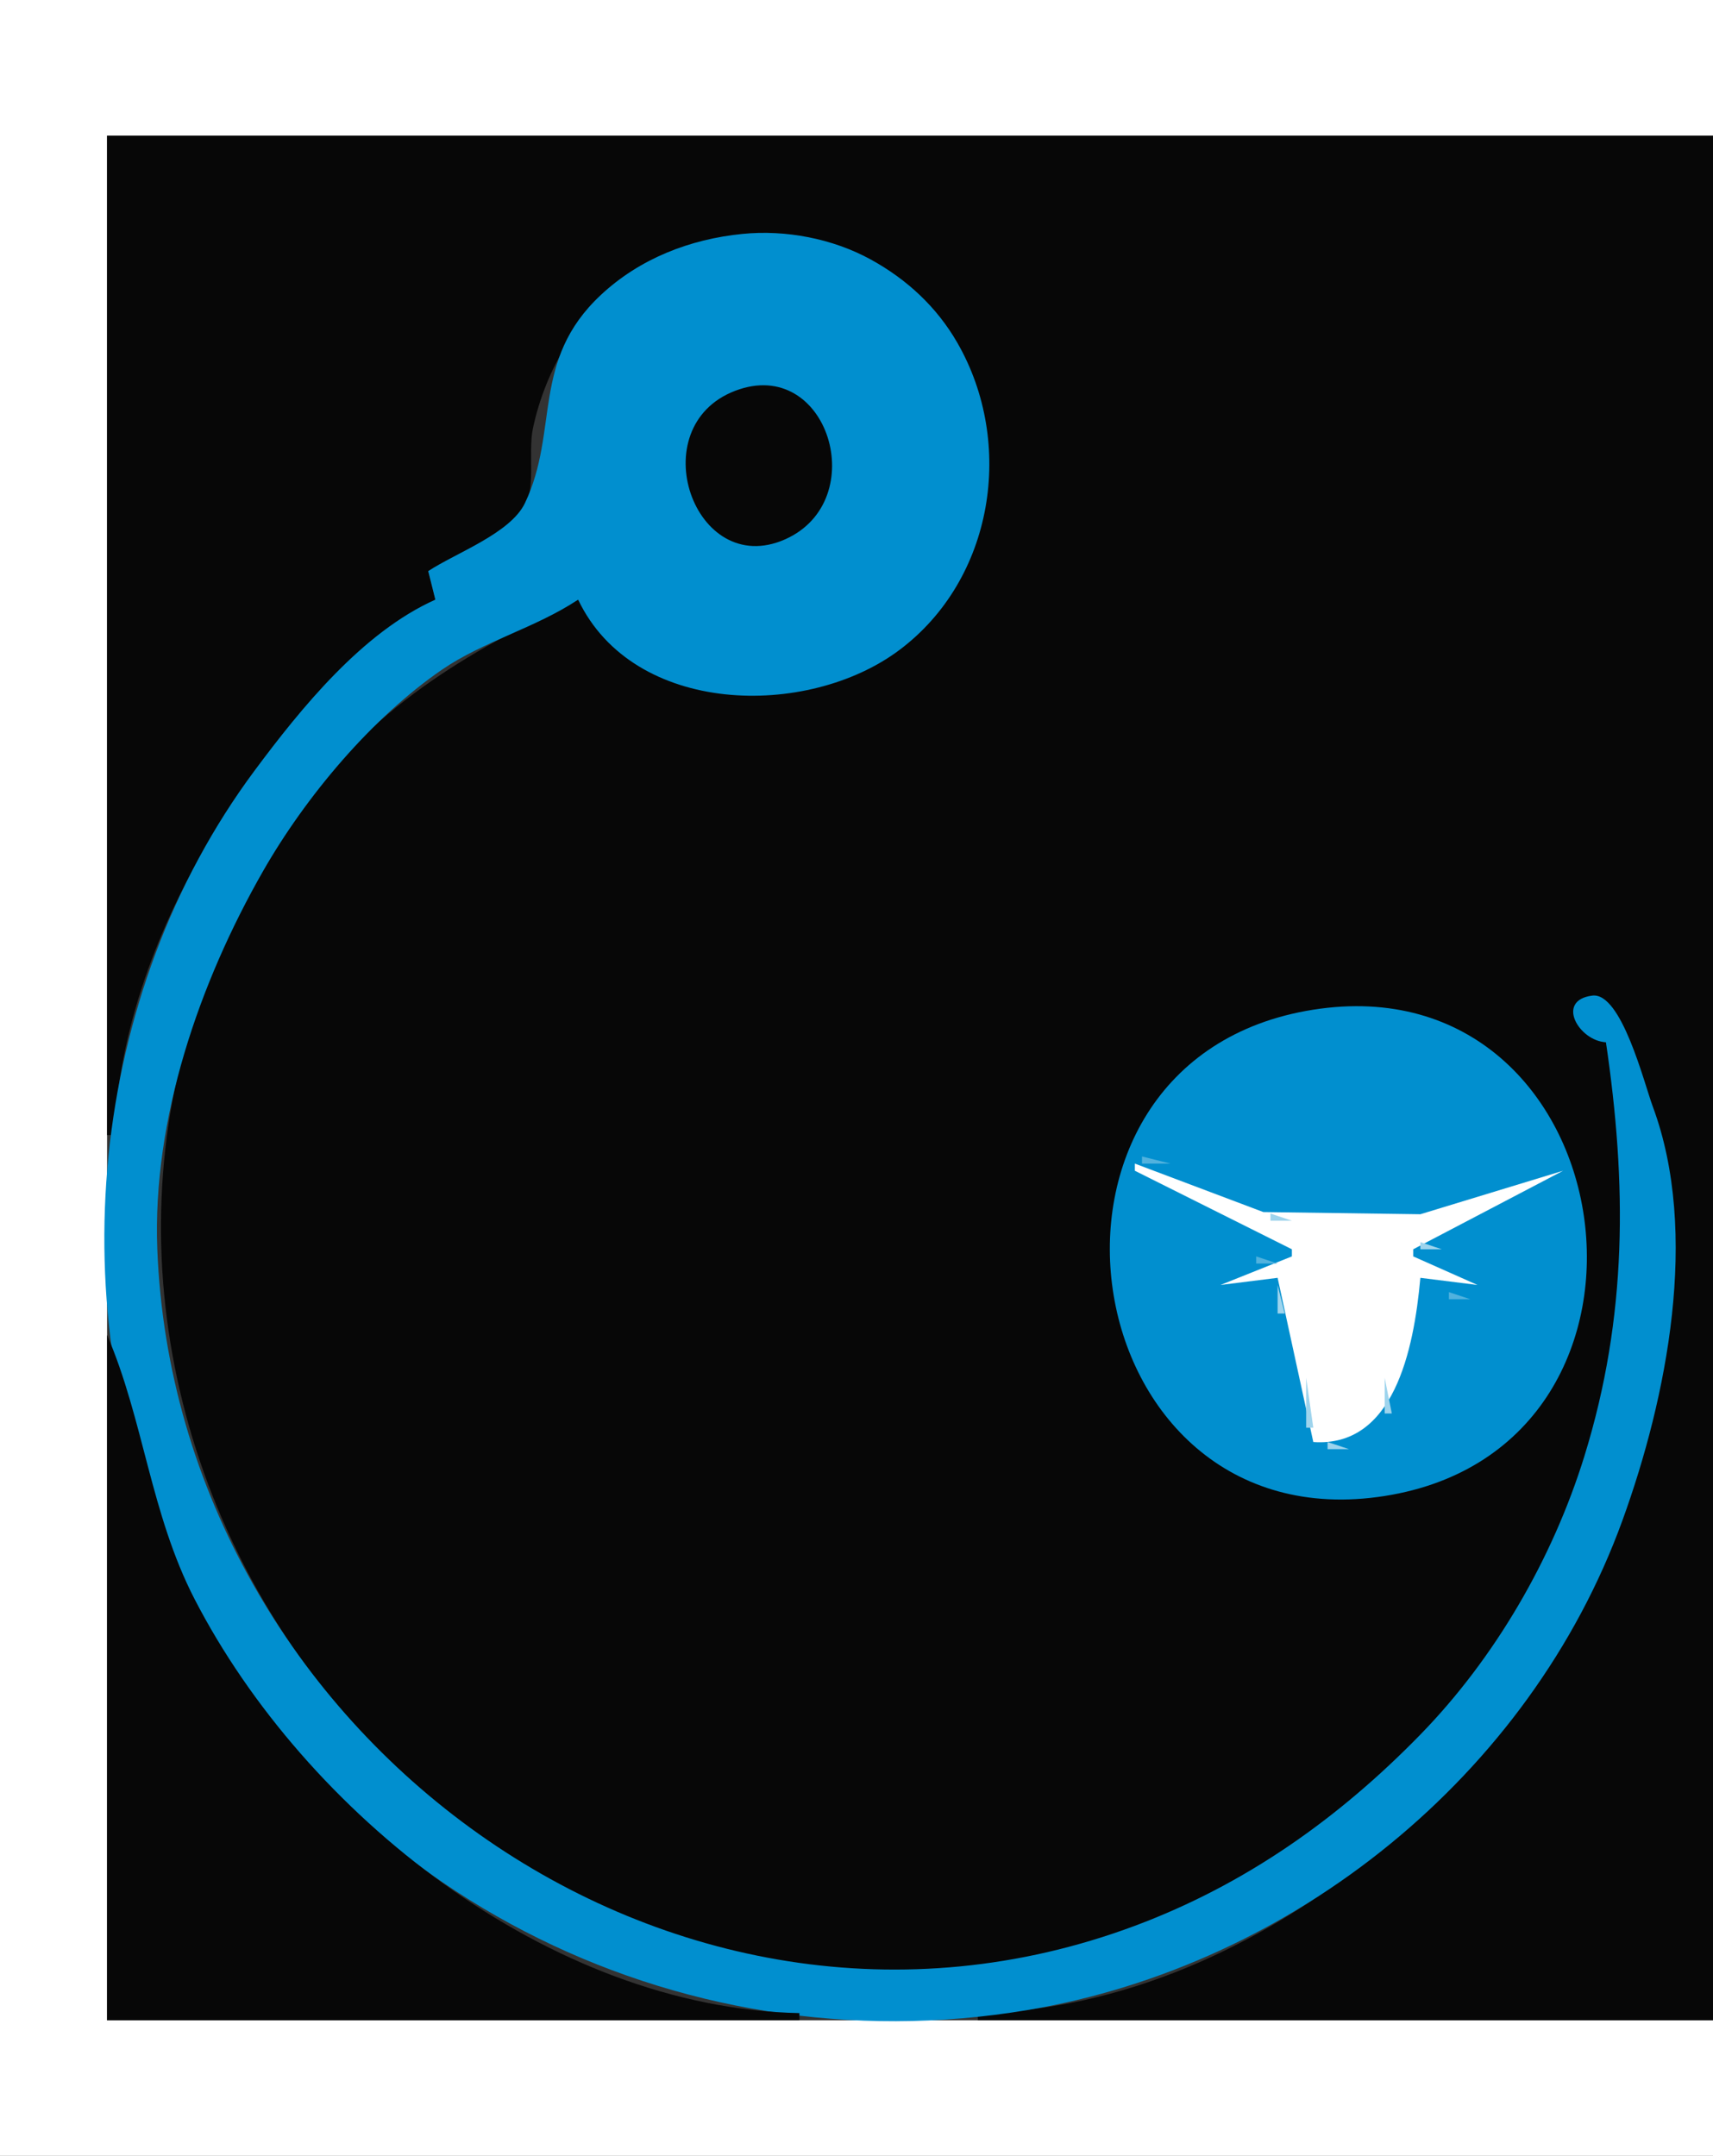 <svg xmlns="http://www.w3.org/2000/svg" width="240" height="302"><rect width="100%" height="100%" fill="#333333" stroke="none"/><path style="fill:#ffffff; stroke:none;" d="M0 0L0 302L240 302L240 283L15 283L15 19L240 19L240 0L0 0z"></path><path style="fill:#070707; stroke:none;" d="M15 19L15 159L16 159C17.244 130.092 37.351 99.643 61 84L60 80C64.063 78.101 70.661 75.45 73.227 71.621C75.227 68.637 73.928 63.481 74.669 60C76.44 51.684 81.034 44.003 88.004 39.044C93.368 35.227 99.397 33.003 106 32.866C111.624 32.749 117.152 34.037 122 36.931C126.293 39.493 130.111 42.831 132.895 47.001C155.123 80.288 105.019 117.391 81 84C65.071 91.446 52.011 99.264 41.428 114C-7.089 181.557 43.953 276.032 126 276C138.179 275.995 150.692 273.554 162 268.986C176.132 263.277 188.349 254.903 198.985 244C209.708 233.008 217.897 218.704 222.279 204C227.899 185.144 229.395 164.999 225 146C222.055 145.616 218.265 140.681 223.094 139.921C226.863 139.329 230.011 152.06 231.174 155C237.993 172.231 233.564 194.137 227.655 211C214.943 247.275 176.87 281.177 137 282L137 283L240 283L240 19L15 19z"></path><path style="fill:#018fcf; stroke:none;" d="M60 80L61 84C50.814 88.54 42.16 99.21 35.63 108C12.422 139.238 8.126 183.658 24.309 219C45.267 264.771 94.677 289.855 144 281.565C181.256 275.303 214.338 248.693 227.305 213C233.547 195.818 238.147 172.727 231.561 155C230.358 151.762 227.172 138.954 223.09 139.466C217.888 140.119 221.217 145.818 225 146C227.923 165.792 228.058 184.368 221.975 204C217.535 218.327 209.464 232.254 198.985 243C187.518 254.759 174.453 264.003 159 269.771C93.916 294.064 24.682 242.809 22.04 175C21.329 156.742 27.93 137.632 36.873 122C42.807 111.626 52.083 100.532 62 93.759C67.745 89.836 74.992 87.975 81 84C88.761 100.297 113.113 100.698 125.985 91.073C139.253 81.151 142.234 62.081 134.12 48C131.238 42.998 127.055 39.126 122 36.352C116.648 33.414 110.058 32.161 104 32.769C96.652 33.505 89.634 36.223 84.174 41.326C74.337 50.519 78.378 60.332 73.548 70.472C71.524 74.721 63.814 77.476 60 80z"></path><path style="fill:#070707; stroke:none;" d="M103.004 54.743C89.822 59.779 97.253 81.204 109.996 75.552C122.208 70.135 116.007 49.775 103.004 54.743z"></path><path style="fill:#018fcf; stroke:none;" d="M184 141.439C139.896 148.381 149.872 216.51 194 209.561C237.865 202.654 227.885 134.531 184 141.439z"></path><path style="fill:#51b2de; stroke:none;" d="M160 162L160 163L164 163L160 162M216.667 162.333L217.333 162.667L216.667 162.333z"></path><path style="fill:#9ed4ed; stroke:none;" d="M158 163L159 164L158 163z"></path><path style="fill:#ffffff; stroke:none;" d="M159 163L159 164L181 175L181 176L171 180L179 179L184 202C195.224 202.784 198.078 189.249 199 179L207 180L198 176L198 175L219 164L199 170.093L177 169.787L159 163z"></path><path style="fill:#9ed4ed; stroke:none;" d="M165 163L166 164L165 163z"></path><path style="fill:#51b2de; stroke:none;" d="M166 163L167 164L166 163M213 163L214 164L213 163z"></path><path style="fill:#9ed4ed; stroke:none;" d="M214 163L215 164L214 163M219 163L220 164L219 163M160 164L161 165L160 164M167 164L168 165L167 164z"></path><path style="fill:#51b2de; stroke:none;" d="M210 164L211 165L210 164z"></path><path style="fill:#9ed4ed; stroke:none;" d="M211 164L212 165L211 164M216 164L217 165L216 164z"></path><path style="fill:#51b2de; stroke:none;" d="M217 164L218 165L217 164M162 165L163 166L162 165M169 165L170 166L169 165z"></path><path style="fill:#9ed4ed; stroke:none;" d="M209 165L210 166L209 165M214 165L215 166L214 165M164 166L165 167L164 166z"></path><path style="fill:#51b2de; stroke:none;" d="M170 166L171 167L170 166z"></path><path style="fill:#9ed4ed; stroke:none;" d="M207 166L208 167L207 166z"></path><path style="fill:#51b2de; stroke:none;" d="M213 166L214 167L213 166M165 167L166 168L165 167z"></path><path style="fill:#9ed4ed; stroke:none;" d="M171 167L172 168L171 167z"></path><path style="fill:#51b2de; stroke:none;" d="M212 167L213 168L212 167M166 168L167 169L166 168M173 168L174 169L173 168M192 168L193 169L192 168M204 168L205 169L204 168M211 168L212 169L211 168M167 169L168 170L167 169z"></path><path style="fill:#9ed4ed; stroke:none;" d="M175 169L176 170L175 169z"></path><path style="fill:#51b2de; stroke:none;" d="M176 169L177 170L176 169z"></path><path style="fill:#9ed4ed; stroke:none;" d="M182 169L183 170L182 169M188.667 169.333L189.333 169.667L188.667 169.333M195 169L196 170L195 169z"></path><path style="fill:#51b2de; stroke:none;" d="M201 169L202 170L201 169z"></path><path style="fill:#9ed4ed; stroke:none;" d="M202 169L203 170L202 169z"></path><path style="fill:#51b2de; stroke:none;" d="M210 169L211 170L210 169z"></path><path style="fill:#9ed4ed; stroke:none;" d="M178 170L178 171L181 171L178 170z"></path><path style="fill:#51b2de; stroke:none;" d="M197 170L198 171L197 170z"></path><path style="fill:#9ed4ed; stroke:none;" d="M198.667 170.333L199.333 170.667L198.667 170.333z"></path><path style="fill:#51b2de; stroke:none;" d="M209 170L210 171L209 170M170 171L171 172L170 171z"></path><path style="fill:#9ed4ed; stroke:none;" d="M172 172L173 173L172 172z"></path><path style="fill:#51b2de; stroke:none;" d="M206 172L207 173L206 172M174 173L175 174L174 173z"></path><path style="fill:#9ed4ed; stroke:none;" d="M204 173L205 174L204 173z"></path><path style="fill:#51b2de; stroke:none;" d="M177 174L178 175L177 174z"></path><path style="fill:#9ed4ed; stroke:none;" d="M178.667 174.333L179.333 174.667L178.667 174.333M199 174L199 175L202 175L199 174z"></path><path style="fill:#51b2de; stroke:none;" d="M202 174L203 175L202 174z"></path><path style="fill:#9ed4ed; stroke:none;" d="M180 175L181 176L180 175z"></path><path style="fill:#51b2de; stroke:none;" d="M198 175L199 176L198 175M176 176L176 177L179 177L176 176M199.667 176.333L200.333 176.667L199.667 176.333M173 177L174 178L173 177z"></path><path style="fill:#9ed4ed; stroke:none;" d="M174 177L175 178L174 177M203 177L204 178L203 177z"></path><path style="fill:#51b2de; stroke:none;" d="M204 177L205 178L204 177z"></path><path style="fill:#9ed4ed; stroke:none;" d="M172 178L173 179L172 178M205 178L206 179L205 178z"></path><path style="fill:#51b2de; stroke:none;" d="M206 178L207 179L206 178z"></path><path style="fill:#9ed4ed; stroke:none;" d="M178 179L179 180L178 179M199.667 179.333L200.333 179.667L199.667 179.333z"></path><path style="fill:#51b2de; stroke:none;" d="M207.333 179.667L207.667 180.333L207.333 179.667M171 180L172 181L171 180z"></path><path style="fill:#9ed4ed; stroke:none;" d="M176 180L177 181L176 180M179 180L179 184L180 184L179 180M201 180L202 181L201 180M206 180L207 181L206 180z"></path><path style="fill:#51b2de; stroke:none;" d="M174 181L175 182L174 181M203 181L203 182L206 182L203 181z"></path><path style="fill:#9ed4ed; stroke:none;" d="M198 183L199 184L198 183z"></path><path style="fill:#51b2de; stroke:none;" d="M179 184L180 185L179 184M198 184L199 185L198 184M180 186L181 187L180 186M197 186L198 187L197 186z"></path><path style="fill:#070707; stroke:none;" d="M15 187L15 283L112 283L112 282C76.942 281.276 42.734 253.999 27.259 224C21.084 212.03 20.122 198.874 15 187z"></path><path style="fill:#9ed4ed; stroke:none;" d="M196 187L197 188L196 187z"></path><path style="fill:#51b2de; stroke:none;" d="M181 188L182 189L181 188M196 188L197 189L196 188z"></path><path style="fill:#9ed4ed; stroke:none;" d="M182 190L183 191L182 190z"></path><path style="fill:#51b2de; stroke:none;" d="M195 190L196 191L195 190M182 191L183 192L182 191z"></path><path style="fill:#9ed4ed; stroke:none;" d="M183 193L183 200L184 200L183 193M194 193L194 198L195 198L194 193z"></path><path style="fill:#51b2de; stroke:none;" d="M194.333 198.667L194.667 199.333L194.333 198.667M183 200L184 201L183 200z"></path><path style="fill:#9ed4ed; stroke:none;" d="M193 201L194 202L193 201z"></path><path style="fill:#51b2de; stroke:none;" d="M185 202L186 203L185 202z"></path><path style="fill:#9ed4ed; stroke:none;" d="M186 202L186 203L189 203L186 202M191.667 202.333L192.333 202.667L191.667 202.333z"></path></svg>